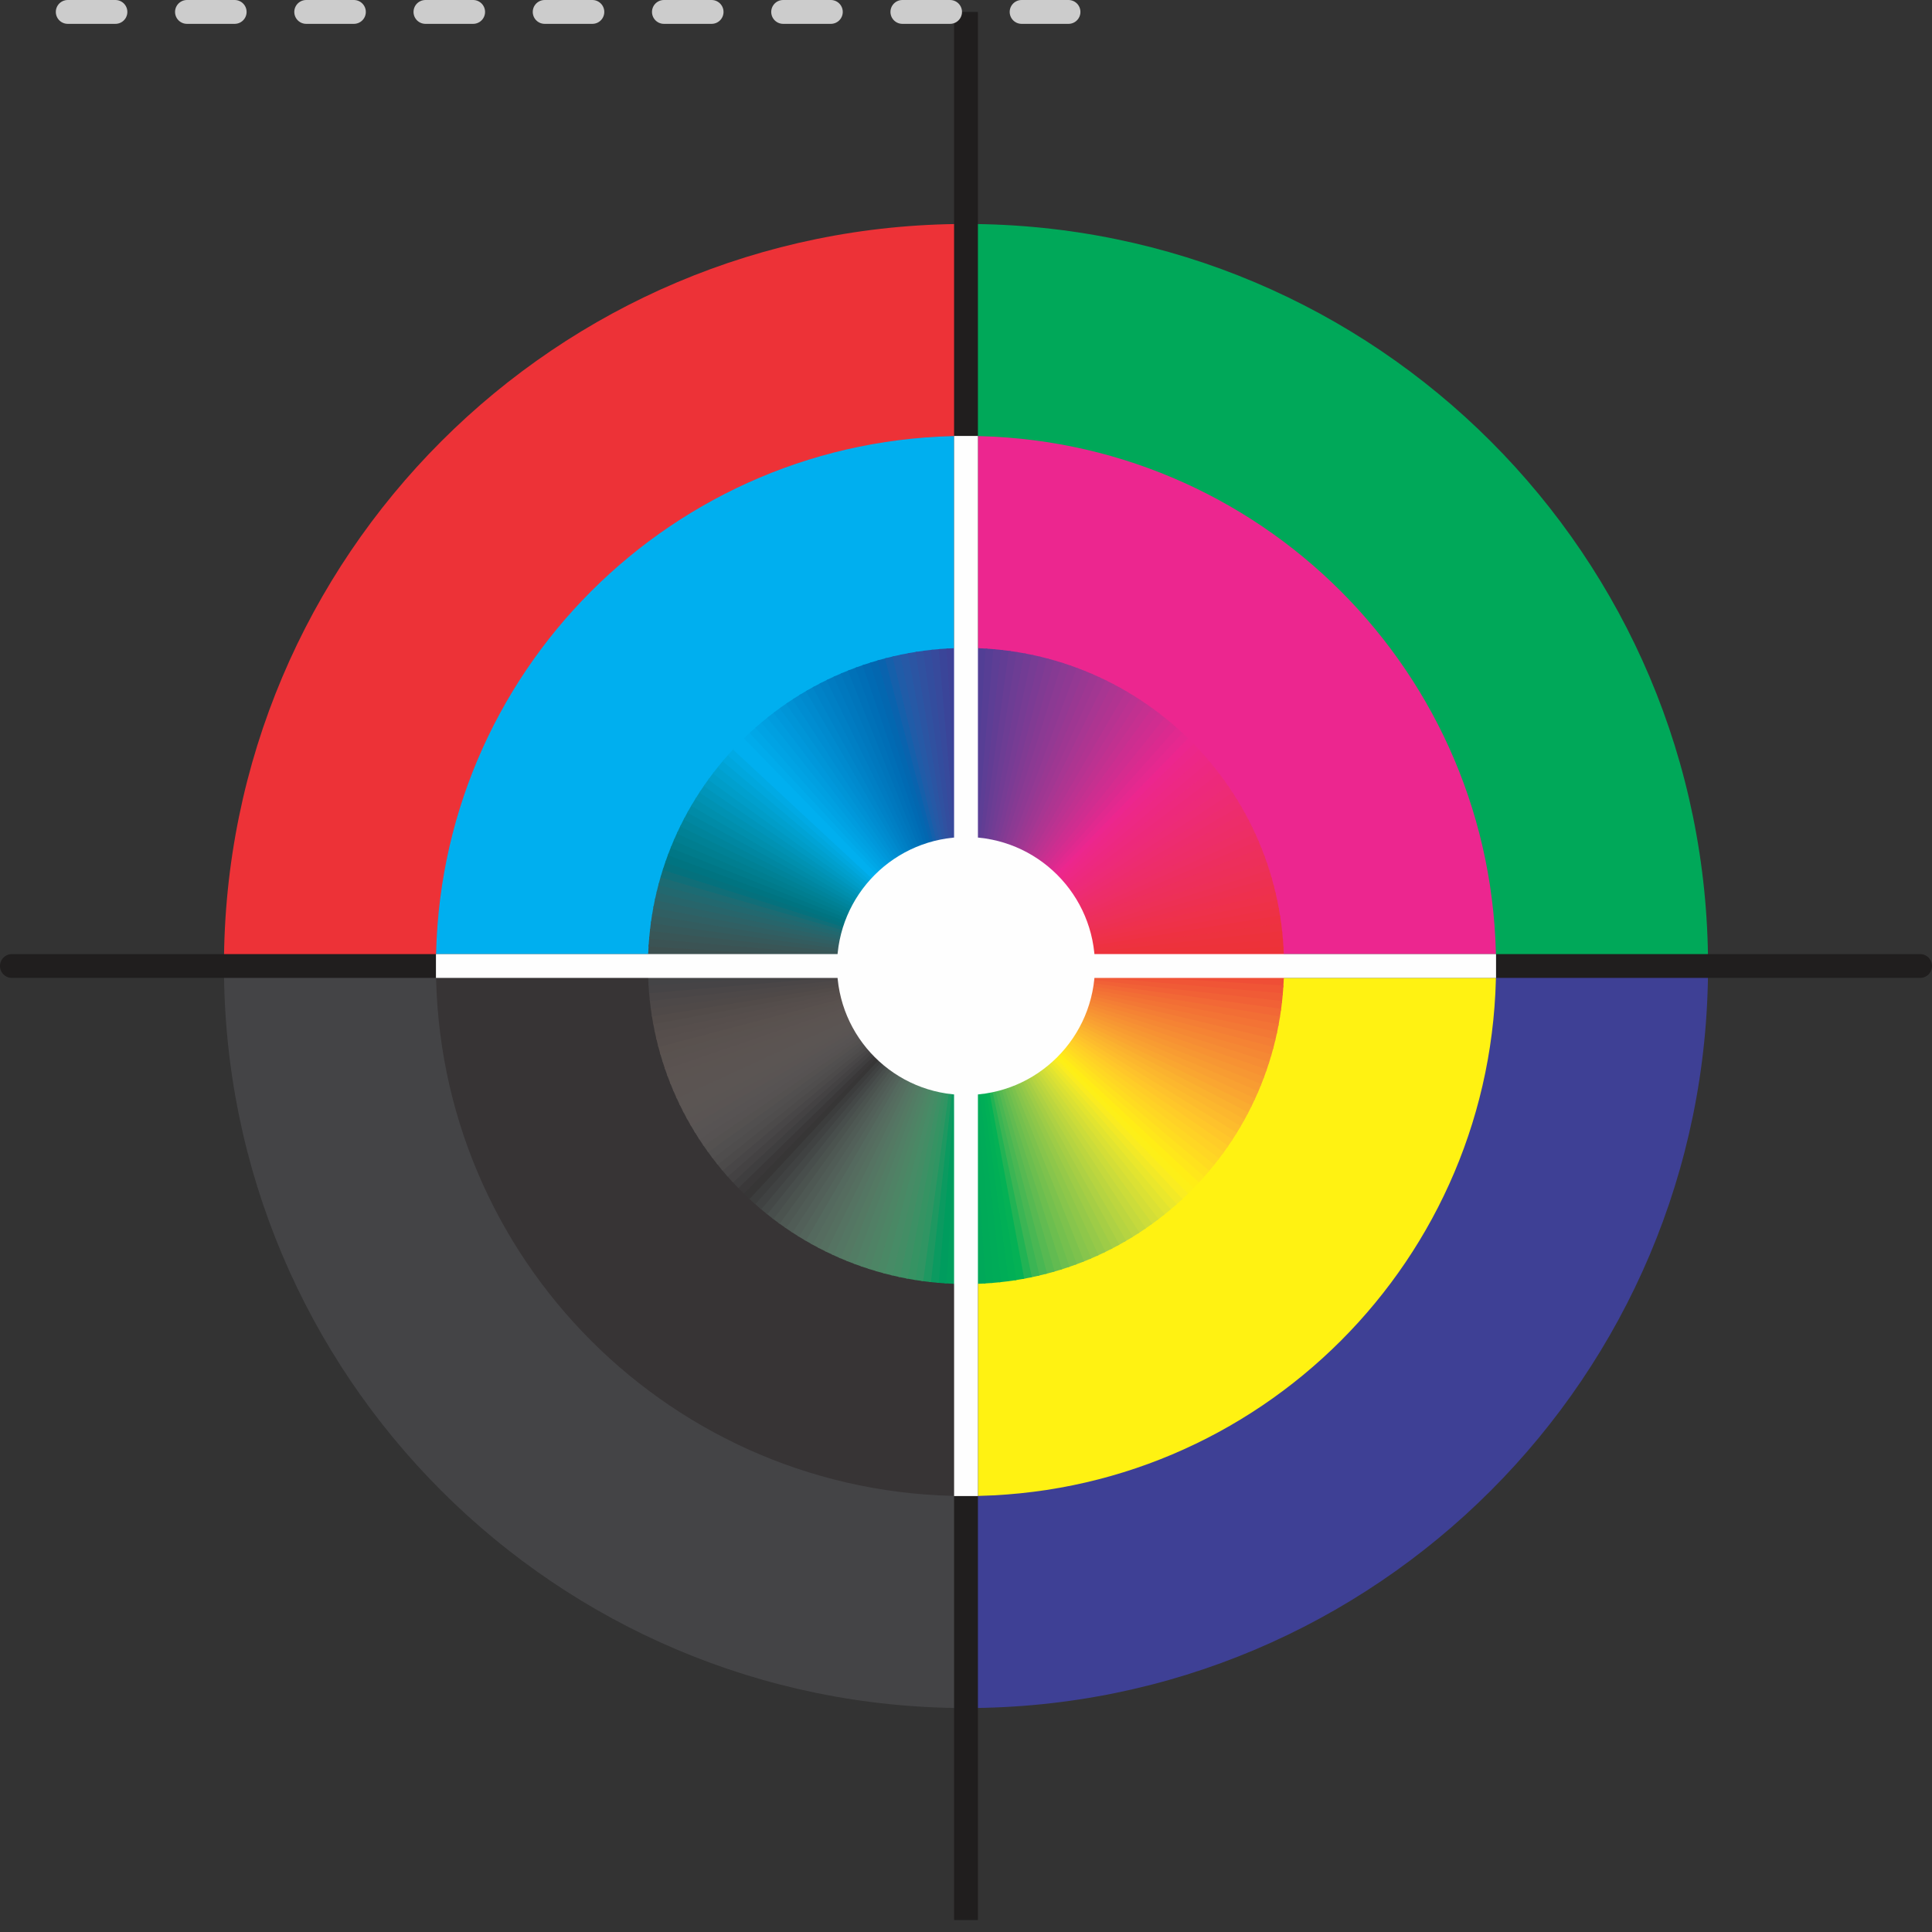 <?xml version="1.0" encoding="UTF-8"?>
<!DOCTYPE svg PUBLIC "-//W3C//DTD SVG 1.1//EN" "http://www.w3.org/Graphics/SVG/1.1/DTD/svg11.dtd">
<!-- Creator: CorelDRAW 2019 (64-Bit) -->
<svg xmlns="http://www.w3.org/2000/svg" xml:space="preserve" width="478px" height="478px" version="1.1" style="shape-rendering:geometricPrecision; text-rendering:geometricPrecision; image-rendering:optimizeQuality; fill-rule:evenodd; clip-rule:evenodd"
viewBox="0 0 478 478"
 xmlns:xlink="http://www.w3.org/1999/xlink">
 <rect x="0" y="0" width="478" height="478" fill="#333333" stroke="none"/>
 <defs>
  <style type="text/css">
   <![CDATA[
    .str2 {stroke:#FEFEFE;stroke-width:5.9;stroke-miterlimit:22.926}
    .str1 {stroke:#201E1E;stroke-width:5.9;stroke-miterlimit:22.926}
    .str0 {stroke:#201E1E;stroke-width:5.9;stroke-linecap:round;stroke-miterlimit:22.926}
    .str3 {stroke:#CCCCCC;stroke-width:5.9;stroke-linecap:round;stroke-miterlimit:22.926;stroke-dasharray:11.8 17.7}
    .fil8 {fill:none}
    .fil263 {fill:#FEFEFE}
    .fil6 {fill:#373435}
    .fil7 {fill:#FFF212}
    .fil135 {fill:#FFED16}
    .fil134 {fill:#FFE71B}
    .fil133 {fill:#FFE21E}
    .fil132 {fill:#FFDC21}
    .fil131 {fill:#FFD724}
    .fil130 {fill:#FFD226}
    .fil129 {fill:#FFCD28}
    .fil128 {fill:#FFC72A}
    .fil127 {fill:#FEC22C}
    .fil126 {fill:#FDBC2D}
    .fil125 {fill:#FCB72E}
    .fil124 {fill:#FBB22F}
    .fil123 {fill:#FAAC30}
    .fil122 {fill:#FAA631}
    .fil121 {fill:#F9A132}
    .fil120 {fill:#F89C32}
    .fil119 {fill:#F79733}
    .fil118 {fill:#F79233}
    .fil117 {fill:#F68D34}
    .fil116 {fill:#F58834}
    .fil115 {fill:#F58334}
    .fil114 {fill:#F47E35}
    .fil113 {fill:#F37835}
    .fil112 {fill:#F37335}
    .fil111 {fill:#F26E35}
    .fil110 {fill:#F26836}
    .fil109 {fill:#F16136}
    .fil108 {fill:#F05B36}
    .fil107 {fill:#F05536}
    .fil106 {fill:#EF4E36}
    .fil105 {fill:#EF4737}
    .fil104 {fill:#EE4037}
    .fil103 {fill:#EE3737}
    .fil4 {fill:#EC268F}
    .fil72 {fill:#EC268E}
    .fil73 {fill:#EC278A}
    .fil74 {fill:#ED2787}
    .fil75 {fill:#ED2884}
    .fil76 {fill:#ED2881}
    .fil77 {fill:#ED297E}
    .fil78 {fill:#ED297B}
    .fil79 {fill:#ED2A79}
    .fil80 {fill:#ED2B76}
    .fil81 {fill:#ED2B73}
    .fil82 {fill:#ED2C70}
    .fil83 {fill:#ED2C6D}
    .fil84 {fill:#ED2D6A}
    .fil85 {fill:#ED2D68}
    .fil86 {fill:#ED2E65}
    .fil87 {fill:#ED2E62}
    .fil88 {fill:#ED2E5F}
    .fil89 {fill:#ED2F5C}
    .fil90 {fill:#ED2F5A}
    .fil91 {fill:#ED3057}
    .fil92 {fill:#ED3054}
    .fil93 {fill:#ED3051}
    .fil94 {fill:#EE304E}
    .fil95 {fill:#EE314B}
    .fil96 {fill:#EE3148}
    .fil97 {fill:#EE3145}
    .fil98 {fill:#EE3141}
    .fil99 {fill:#ED323F}
    .fil100 {fill:#ED323C}
    .fil101 {fill:#ED323A}
    .fil102 {fill:#ED3238}
    .fil2 {fill:#ED3237}
    .fil199 {fill:#373636}
    .fil136 {fill:#FDEF18}
    .fil200 {fill:#3A3839}
    .fil71 {fill:#E6288F}
    .fil198 {fill:#3C3D3D}
    .fil137 {fill:#FAEC21}
    .fil70 {fill:#E1298F}
    .fil201 {fill:#3F3E3F}
    .fil197 {fill:#404242}
    .fil138 {fill:#F2E927}
    .fil69 {fill:#DB2A8F}
    .fil202 {fill:#444243}
    .fil196 {fill:#444847}
    .fil139 {fill:#EAE72C}
    .fil68 {fill:#D62C8F}
    .fil203 {fill:#484647}
    .fil195 {fill:#484E4C}
    .fil67 {fill:#D02D90}
    .fil140 {fill:#E2E430}
    .fil194 {fill:#4B534F}
    .fil204 {fill:#4C4A4A}
    .fil66 {fill:#CC2E90}
    .fil141 {fill:#DBE134}
    .fil193 {fill:#4E5853}
    .fil205 {fill:#4F4D4D}
    .fil65 {fill:#C63090}
    .fil142 {fill:#D4DE37}
    .fil192 {fill:#505C56}
    .fil206 {fill:#514F4F}
    .fil64 {fill:#C13190}
    .fil191 {fill:#526059}
    .fil143 {fill:#CCDC3A}
    .fil207 {fill:#545150}
    .fil63 {fill:#BC3291}
    .fil190 {fill:#53645B}
    .fil144 {fill:#C5D93D}
    .fil208 {fill:#565252}
    .fil62 {fill:#B73391}
    .fil189 {fill:#54695E}
    .fil145 {fill:#BDD63F}
    .fil209 {fill:#575353}
    .fil61 {fill:#B13491}
    .fil188 {fill:#556C5F}
    .fil146 {fill:#B6D441}
    .fil210 {fill:#585453}
    .fil60 {fill:#AD3591}
    .fil187 {fill:#556F60}
    .fil147 {fill:#AED144}
    .fil211 {fill:#5A5453}
    .fil59 {fill:#A83692}
    .fil186 {fill:#557362}
    .fil148 {fill:#A6CE45}
    .fil212 {fill:#5A5553}
    .fil58 {fill:#A23792}
    .fil185 {fill:#547663}
    .fil149 {fill:#9ECC47}
    .fil57 {fill:#9E3792}
    .fil213 {fill:#5B5553}
    .fil184 {fill:#547963}
    .fil150 {fill:#96C949}
    .fil56 {fill:#993892}
    .fil214 {fill:#5B5553}
    .fil183 {fill:#527C64}
    .fil151 {fill:#8EC74A}
    .fil55 {fill:#943993}
    .fil215 {fill:#5B5452}
    .fil182 {fill:#517F65}
    .fil152 {fill:#87C54C}
    .fil54 {fill:#8F3993}
    .fil181 {fill:#4F8265}
    .fil216 {fill:#5B5452}
    .fil53 {fill:#8B3A93}
    .fil153 {fill:#7DC24D}
    .fil180 {fill:#4D8565}
    .fil217 {fill:#5B5451}
    .fil52 {fill:#863A93}
    .fil154 {fill:#75C04E}
    .fil179 {fill:#4A8865}
    .fil218 {fill:#5B5351}
    .fil51 {fill:#813B93}
    .fil155 {fill:#6CBE4F}
    .fil178 {fill:#478B66}
    .fil219 {fill:#5A5250}
    .fil50 {fill:#7C3B94}
    .fil177 {fill:#438D65}
    .fil156 {fill:#62BB51}
    .fil220 {fill:#59524F}
    .fil49 {fill:#773C94}
    .fil176 {fill:#3D9065}
    .fil157 {fill:#57B952}
    .fil221 {fill:#59514E}
    .fil48 {fill:#723C94}
    .fil175 {fill:#369363}
    .fil158 {fill:#49B753}
    .fil222 {fill:#574F4D}
    .fil47 {fill:#6D3D94}
    .fil174 {fill:#309563}
    .fil159 {fill:#3BB554}
    .fil223 {fill:#564E4C}
    .fil46 {fill:#683D94}
    .fil173 {fill:#1E9861}
    .fil160 {fill:#21B354}
    .fil224 {fill:#544D4B}
    .fil45 {fill:#623D94}
    .fil172 {fill:#0B9A60}
    .fil161 {fill:#04B155}
    .fil44 {fill:#5D3E95}
    .fil225 {fill:#524B49}
    .fil171 {fill:#009C5E}
    .fil162 {fill:#01AF56}
    .fil43 {fill:#573E95}
    .fil226 {fill:#4F4948}
    .fil170 {fill:#009F5D}
    .fil163 {fill:#00AD57}
    .fil42 {fill:#523E95}
    .fil227 {fill:#4D4848}
    .fil169 {fill:#00A15C}
    .fil41 {fill:#4C3F95}
    .fil164 {fill:#00AB58}
    .fil168 {fill:#00A35A}
    .fil228 {fill:#4A4647}
    .fil40 {fill:#463F95}
    .fil165 {fill:#00AA58}
    .fil167 {fill:#00A559}
    .fil229 {fill:#464446}
    .fil39 {fill:#403F95}
    .fil166 {fill:#00A859}
    .fil5 {fill:#00AFEF}
    .fil1 {fill:#00A859}
    .fil9 {fill:#00ABEB}
    .fil262 {fill:#00AAE4}
    .fil261 {fill:#00A7DD}
    .fil10 {fill:#00A7E7}
    .fil260 {fill:#00A3D5}
    .fil11 {fill:#00A3E4}
    .fil259 {fill:#00A0CE}
    .fil12 {fill:#00A0E1}
    .fil258 {fill:#009DC8}
    .fil13 {fill:#009CDE}
    .fil257 {fill:#0099C1}
    .fil14 {fill:#0098DB}
    .fil256 {fill:#0095BA}
    .fil15 {fill:#0095D7}
    .fil255 {fill:#0092B3}
    .fil16 {fill:#0091D4}
    .fil254 {fill:#008FAD}
    .fil17 {fill:#008DD1}
    .fil253 {fill:#008BA7}
    .fil18 {fill:#008ACE}
    .fil252 {fill:#0087A1}
    .fil19 {fill:#0086CA}
    .fil251 {fill:#00849B}
    .fil20 {fill:#0082C7}
    .fil250 {fill:#008195}
    .fil21 {fill:#007FC4}
    .fil249 {fill:#007E90}
    .fil248 {fill:#007B8B}
    .fil22 {fill:#007BC1}
    .fil247 {fill:#007786}
    .fil23 {fill:#0078BE}
    .fil246 {fill:#007481}
    .fil24 {fill:#0075BB}
    .fil245 {fill:#04717D}
    .fil25 {fill:#0071B8}
    .fil244 {fill:#106E78}
    .fil26 {fill:#006EB6}
    .fil243 {fill:#1C6B73}
    .fil27 {fill:#016AB3}
    .fil242 {fill:#22686F}
    .fil28 {fill:#0367B0}
    .fil241 {fill:#27656B}
    .fil29 {fill:#0963AE}
    .fil240 {fill:#2C6267}
    .fil30 {fill:#1560AB}
    .fil239 {fill:#305F63}
    .fil31 {fill:#205CA8}
    .fil238 {fill:#335C5F}
    .fil32 {fill:#2659A6}
    .fil237 {fill:#36595B}
    .fil33 {fill:#2B55A3}
    .fil236 {fill:#395657}
    .fil235 {fill:#3B5354}
    .fil34 {fill:#3051A0}
    .fil234 {fill:#3D5050}
    .fil35 {fill:#334D9E}
    .fil233 {fill:#3F4D4E}
    .fil36 {fill:#374A9C}
    .fil232 {fill:#414A4B}
    .fil37 {fill:#3A4599}
    .fil231 {fill:#424748}
    .fil38 {fill:#3D4297}
    .fil230 {fill:#444446}
    .fil3 {fill:#3E4095}
    .fil0 {fill:#444446}
   ]]>
  </style>
     <clipPath id="id0">
      <path d="M239 160.32c43.46,0 78.68,35.23 78.68,78.68 0,43.46 -35.22,78.68 -78.68,78.68 -43.46,0 -78.68,-35.22 -78.68,-78.68 0,-43.45 35.22,-78.68 78.68,-78.68z"/>
     </clipPath>
 </defs>
 <g id="Capa_x0020_1">
  <g id="_2309823845232">
   <path class="fil0" d="M239 422.59c-101.4,0 -183.59,-82.19 -183.59,-183.59l183.59 0 0 183.59z"/>
   <path class="fil1" d="M422.59 239c0,-101.39 -82.19,-183.59 -183.59,-183.59l0 183.59 183.59 0z"/>
   <path class="fil2" d="M239 55.41c-101.4,0 -183.59,82.2 -183.59,183.59l183.59 0 0 -183.59z"/>
   <path class="fil3" d="M422.59 239c0,101.4 -82.19,183.59 -183.59,183.59l0 -183.59 183.59 0z"/>
   <path class="fil4" d="M239 107.86c72.42,0 131.14,58.72 131.14,131.14l-131.14 0 0 -131.14z"/>
   <path class="fil5" d="M107.86 239l131.14 0 0 -131.14c-72.42,0 -131.14,58.72 -131.14,131.14z"/>
   <path class="fil6" d="M239 370.14c-72.42,0 -131.14,-58.71 -131.14,-131.14l131.14 0 0 131.14z"/>
   <path class="fil7" d="M370.14 239l-131.14 0 0 131.14c72.42,0 131.14,-58.71 131.14,-131.14z"/>
   <line class="fil8 str0" x1="2.95" y1="239" x2="475.05" y2= "239" />
   <line class="fil8 str1" x1="239" y1="475.05" x2="239" y2= "2.95" />
   <g>
    <g style="clip-path:url(#id0)">
     <polygon class="fil9" points="239,239 153.15,152.09 156.41,148.99 "/>
     <polygon id="1" class="fil10" points="239,239 155.87,149.51 158.64,146.99 "/>
     <polygon id="2" class="fil11" points="239,239 158.09,147.5 160.93,145.05 "/>
     <polygon id="3" class="fil12" points="239,239 160.36,145.54 163.25,143.16 "/>
     <polygon id="4" class="fil13" points="239,239 162.67,143.64 165.63,141.33 "/>
     <polygon id="5" class="fil14" points="239,239 165.04,141.79 168.05,139.56 "/>
     <polygon id="6" class="fil15" points="239,239 167.45,140.01 170.51,137.85 "/>
     <polygon id="7" class="fil16" points="239,239 169.9,138.28 173.01,136.2 "/>
     <polygon id="8" class="fil17" points="239,239 172.39,136.61 175.56,134.61 "/>
     <polygon id="9" class="fil18" points="239,239 174.92,135.01 178.14,133.08 "/>
     <polygon id="10" class="fil19" points="239,239 177.49,133.47 180.75,131.62 "/>
     <polygon id="11" class="fil20" points="239,239 180.1,131.99 183.41,130.22 "/>
     <polygon id="12" class="fil21" points="239,239 182.75,130.58 186.09,128.89 "/>
     <polygon id="13" class="fil22" points="239,239 185.42,129.23 188.81,127.63 "/>
     <polygon id="14" class="fil23" points="239,239 188.13,127.95 191.56,126.43 "/>
     <polygon id="15" class="fil24" points="239,239 190.88,126.73 194.34,125.3 "/>
     <polygon id="16" class="fil25" points="239,239 193.64,125.59 197.14,124.24 "/>
     <polygon id="17" class="fil26" points="239,239 196.44,124.51 199.97,123.24 "/>
     <polygon id="18" class="fil27" points="239,239 199.26,123.5 202.82,122.32 "/>
     <polygon id="19" class="fil28" points="239,239 202.11,122.56 205.7,121.47 "/>
     <polygon id="20" class="fil29" points="239,239 204.98,121.69 208.59,120.69 "/>
     <polygon id="21" class="fil30" points="239,239 207.87,120.89 211.5,119.98 "/>
     <polygon id="22" class="fil31" points="239,239 210.78,120.16 214.43,119.34 "/>
     <polygon id="23" class="fil32" points="239,239 213.7,119.5 217.38,118.77 "/>
     <polygon id="24" class="fil33" points="239,239 216.64,118.92 220.33,118.28 "/>
     <polygon id="25" class="fil34" points="239,239 219.6,118.4 223.3,117.85 "/>
     <polygon id="26" class="fil35" points="239,239 222.56,117.96 226.28,117.51 "/>
     <polygon id="27" class="fil36" points="239,239 225.54,117.6 229.27,117.23 "/>
     <polygon id="28" class="fil37" points="239,239 228.52,117.3 232.26,117.03 "/>
     <polygon id="29" class="fil38" points="239,239 231.51,117.08 235.25,116.9 "/>
     <polygon id="30" class="fil39" points="239,239 234.5,116.94 238.25,116.84 "/>
     <polygon id="31" class="fil40" points="239,239 237.5,116.86 241.25,116.86 "/>
     <polygon id="32" class="fil41" points="239,239 240.5,116.86 244.25,116.95 "/>
     <polygon id="33" class="fil42" points="239,239 243.5,116.94 247.24,117.12 "/>
     <polygon id="34" class="fil43" points="239,239 246.49,117.08 250.23,117.36 "/>
     <polygon id="35" class="fil44" points="239,239 249.48,117.3 253.21,117.67 "/>
     <polygon id="36" class="fil45" points="239,239 252.46,117.6 256.18,118.06 "/>
     <polygon id="37" class="fil46" points="239,239 255.44,117.96 259.15,118.51 "/>
     <polygon id="38" class="fil47" points="239,239 258.4,118.4 262.1,119.05 "/>
     <polygon id="39" class="fil48" points="239,239 261.36,118.92 265.03,119.65 "/>
     <polygon id="40" class="fil49" points="239,239 264.3,119.5 267.95,120.32 "/>
     <polygon id="41" class="fil50" points="239,239 267.22,120.16 270.86,121.07 "/>
     <polygon id="42" class="fil51" points="239,239 270.13,120.89 273.74,121.89 "/>
     <polygon id="43" class="fil52" points="239,239 273.02,121.69 276.61,122.78 "/>
     <polygon id="44" class="fil53" points="239,239 275.89,122.56 279.45,123.73 "/>
     <polygon id="45" class="fil54" points="239,239 278.74,123.5 282.26,124.76 "/>
     <polygon id="46" class="fil55" points="239,239 281.56,124.51 285.05,125.86 "/>
     <polygon id="47" class="fil56" points="239,239 284.36,125.59 287.82,127.02 "/>
     <polygon id="48" class="fil57" points="239,239 287.12,126.73 290.55,128.25 "/>
     <polygon id="49" class="fil58" points="239,239 289.87,127.95 293.25,129.55 "/>
     <polygon id="50" class="fil59" points="239,239 292.58,129.23 295.92,130.92 "/>
     <polygon id="51" class="fil60" points="239,239 295.25,130.58 298.56,132.34 "/>
     <polygon id="52" class="fil61" points="239,239 297.9,131.99 301.16,133.84 "/>
     <polygon id="53" class="fil62" points="239,239 300.51,133.47 303.72,135.4 "/>
     <polygon id="54" class="fil63" points="239,239 303.08,135.01 306.24,137.01 "/>
     <polygon id="55" class="fil64" points="239,239 305.61,136.61 308.73,138.7 "/>
     <polygon id="56" class="fil65" points="239,239 308.1,138.28 311.17,140.44 "/>
     <polygon id="57" class="fil66" points="239,239 310.55,140.01 313.56,142.24 "/>
     <polygon id="58" class="fil67" points="239,239 312.96,141.79 315.92,144.1 "/>
     <polygon id="59" class="fil68" points="239,239 315.33,143.64 318.22,146.01 "/>
     <polygon id="60" class="fil69" points="239,239 317.64,145.54 320.48,147.99 "/>
     <polygon id="61" class="fil70" points="239,239 319.91,147.5 322.69,150.01 "/>
     <polygon id="62" class="fil71" points="239,239 322.13,149.51 324.85,152.09 "/>
     <polygon id="63" class="fil72" points="239,239 324.3,151.58 326.95,154.23 "/>
     <polygon id="64" class="fil73" points="239,239 326.42,153.7 329.01,156.41 "/>
     <polygon id="65" class="fil74" points="239,239 328.49,155.87 331.01,158.64 "/>
     <polygon id="66" class="fil75" points="239,239 330.5,158.09 332.95,160.93 "/>
     <polygon id="67" class="fil76" points="239,239 332.46,160.36 334.84,163.26 "/>
     <polygon id="68" class="fil77" points="239,239 334.37,162.68 336.67,165.63 "/>
     <polygon id="69" class="fil78" points="239,239 336.21,165.04 338.44,168.05 "/>
     <polygon id="70" class="fil79" points="239,239 338,167.45 340.15,170.51 "/>
     <polygon id="71" class="fil80" points="239,239 339.72,169.9 341.8,173.01 "/>
     <polygon id="72" class="fil81" points="239,239 341.39,172.39 343.39,175.56 "/>
     <polygon id="73" class="fil82" points="239,239 342.99,174.92 344.92,178.14 "/>
     <polygon id="74" class="fil83" points="239,239 344.53,177.49 346.38,180.76 "/>
     <polygon id="75" class="fil84" points="239,239 346.01,180.1 347.78,183.41 "/>
     <polygon id="76" class="fil85" points="239,239 347.42,182.75 349.11,186.09 "/>
     <polygon id="77" class="fil86" points="239,239 348.77,185.43 350.37,188.81 "/>
     <polygon id="78" class="fil87" points="239,239 350.05,188.13 351.57,191.56 "/>
     <polygon id="79" class="fil88" points="239,239 351.27,190.88 352.7,194.34 "/>
     <polygon id="80" class="fil89" points="239,239 352.41,193.65 353.76,197.14 "/>
     <polygon id="81" class="fil90" points="239,239 353.49,196.44 354.76,199.97 "/>
     <polygon id="82" class="fil91" points="239,239 354.5,199.26 355.68,202.82 "/>
     <polygon id="83" class="fil92" points="239,239 355.44,202.11 356.53,205.7 "/>
     <polygon id="84" class="fil93" points="239,239 356.31,204.98 357.31,208.59 "/>
     <polygon id="85" class="fil94" points="239,239 357.11,207.87 358.02,211.5 "/>
     <polygon id="86" class="fil95" points="239,239 357.84,210.78 358.66,214.43 "/>
     <polygon id="87" class="fil96" points="239,239 358.5,213.7 359.23,217.38 "/>
     <polygon id="88" class="fil97" points="239,239 359.08,216.64 359.72,220.34 "/>
     <polygon id="89" class="fil98" points="239,239 359.6,219.6 360.15,223.3 "/>
     <polygon id="90" class="fil99" points="239,239 360.04,222.56 360.49,226.28 "/>
     <polygon id="91" class="fil100" points="239,239 360.4,225.54 360.77,229.27 "/>
     <polygon id="92" class="fil101" points="239,239 360.7,228.52 360.97,232.26 "/>
     <polygon id="93" class="fil102" points="239,239 360.92,231.51 361.1,235.25 "/>
     <polygon id="94" class="fil103" points="239,239 361.06,234.5 361.16,238.25 "/>
     <polygon id="95" class="fil104" points="239,239 361.14,237.5 361.14,241.25 "/>
     <polygon id="96" class="fil105" points="239,239 361.14,240.5 361.05,244.25 "/>
     <polygon id="97" class="fil106" points="239,239 361.06,243.5 360.88,247.24 "/>
     <polygon id="98" class="fil107" points="239,239 360.92,246.49 360.64,250.23 "/>
     <polygon id="99" class="fil108" points="239,239 360.7,249.48 360.33,253.21 "/>
     <polygon id="100" class="fil109" points="239,239 360.4,252.46 359.94,256.18 "/>
     <polygon id="101" class="fil110" points="239,239 360.04,255.44 359.49,259.15 "/>
     <polygon id="102" class="fil111" points="239,239 359.6,258.4 358.96,262.1 "/>
     <polygon id="103" class="fil112" points="239,239 359.08,261.36 358.35,265.03 "/>
     <polygon id="104" class="fil113" points="239,239 358.5,264.3 357.68,267.95 "/>
     <polygon id="105" class="fil114" points="239,239 357.84,267.22 356.93,270.86 "/>
     <polygon id="106" class="fil115" points="239,239 357.11,270.13 356.11,273.74 "/>
     <polygon id="107" class="fil116" points="239,239 356.31,273.02 355.23,276.61 "/>
     <polygon id="108" class="fil117" points="239,239 355.44,275.89 354.27,279.45 "/>
     <polygon id="109" class="fil118" points="239,239 354.5,278.74 353.24,282.27 "/>
     <polygon id="110" class="fil119" points="239,239 353.49,281.56 352.14,285.06 "/>
     <polygon id="111" class="fil120" points="239,239 352.41,284.36 350.98,287.82 "/>
     <polygon id="112" class="fil121" points="239,239 351.27,287.13 349.75,290.55 "/>
     <polygon id="113" class="fil122" points="239,239 350.05,289.87 348.45,293.25 "/>
     <polygon id="114" class="fil123" points="239,239 348.77,292.58 347.09,295.92 "/>
     <polygon id="115" class="fil124" points="239,239 347.42,295.25 345.66,298.56 "/>
     <polygon id="116" class="fil125" points="239,239 346.01,297.9 344.16,301.16 "/>
     <polygon id="117" class="fil126" points="239,239 344.53,300.51 342.61,303.72 "/>
     <polygon id="118" class="fil127" points="239,239 342.99,303.08 340.99,306.24 "/>
     <polygon id="119" class="fil128" points="239,239 341.39,305.61 339.3,308.73 "/>
     <polygon id="120" class="fil129" points="239,239 339.72,308.1 337.56,311.17 "/>
     <polygon id="121" class="fil130" points="239,239 338,310.55 335.76,313.56 "/>
     <polygon id="122" class="fil131" points="239,239 336.21,312.96 333.9,315.92 "/>
     <polygon id="123" class="fil132" points="239,239 334.37,315.33 331.99,318.22 "/>
     <polygon id="124" class="fil133" points="239,239 332.46,317.64 330.01,320.48 "/>
     <polygon id="125" class="fil134" points="239,239 330.5,319.91 327.99,322.69 "/>
     <polygon id="126" class="fil135" points="239,239 328.49,322.13 325.91,324.85 "/>
     <polygon id="127" class="fil136" points="239,239 326.42,324.31 323.77,326.96 "/>
     <polygon id="128" class="fil137" points="239,239 324.3,326.43 321.59,329.01 "/>
     <polygon id="129" class="fil138" points="239,239 322.13,328.49 319.36,331.01 "/>
     <polygon id="130" class="fil139" points="239,239 319.91,330.51 317.07,332.95 "/>
     <polygon id="131" class="fil140" points="239,239 317.64,332.46 314.75,334.84 "/>
     <polygon id="132" class="fil141" points="239,239 315.33,334.37 312.37,336.67 "/>
     <polygon id="133" class="fil142" points="239,239 312.96,336.21 309.95,338.44 "/>
     <polygon id="134" class="fil143" points="239,239 310.55,338 307.49,340.15 "/>
     <polygon id="135" class="fil144" points="239,239 308.1,339.72 304.99,341.8 "/>
     <polygon id="136" class="fil145" points="239,239 305.61,341.39 302.44,343.39 "/>
     <polygon id="137" class="fil146" points="239,239 303.08,342.99 299.86,344.92 "/>
     <polygon id="138" class="fil147" points="239,239 300.51,344.53 297.25,346.38 "/>
     <polygon id="139" class="fil148" points="239,239 297.9,346.01 294.59,347.78 "/>
     <polygon id="140" class="fil149" points="239,239 295.25,347.42 291.91,349.11 "/>
     <polygon id="141" class="fil150" points="239,239 292.58,348.77 289.19,350.37 "/>
     <polygon id="142" class="fil151" points="239,239 289.87,350.05 286.44,351.57 "/>
     <polygon id="143" class="fil152" points="239,239 287.12,351.27 283.66,352.7 "/>
     <polygon id="144" class="fil153" points="239,239 284.36,352.42 280.86,353.76 "/>
     <polygon id="145" class="fil154" points="239,239 281.56,353.49 278.03,354.76 "/>
     <polygon id="146" class="fil155" points="239,239 278.74,354.5 275.18,355.68 "/>
     <polygon id="147" class="fil156" points="239,239 275.89,355.44 272.3,356.53 "/>
     <polygon id="148" class="fil157" points="239,239 273.02,356.32 269.41,357.32 "/>
     <polygon id="149" class="fil158" points="239,239 270.13,357.11 266.5,358.03 "/>
     <polygon id="150" class="fil159" points="239,239 267.22,357.84 263.57,358.66 "/>
     <polygon id="151" class="fil160" points="239,239 264.3,358.5 260.62,359.23 "/>
     <polygon id="152" class="fil161" points="239,239 261.36,359.08 257.67,359.73 "/>
     <polygon id="153" class="fil162" points="239,239 258.4,359.6 254.7,360.15 "/>
     <polygon id="154" class="fil163" points="239,239 255.44,360.04 251.72,360.5 "/>
     <polygon id="155" class="fil164" points="239,239 252.46,360.4 248.73,360.77 "/>
     <polygon id="156" class="fil165" points="239,239 249.48,360.7 245.74,360.97 "/>
     <polygon id="157" class="fil166" points="239,239 246.49,360.92 242.75,361.1 "/>
     <polygon id="158" class="fil167" points="239,239 243.5,361.07 239.75,361.16 "/>
     <polygon id="159" class="fil168" points="239,239 240.5,361.14 236.75,361.14 "/>
     <polygon id="160" class="fil169" points="239,239 237.5,361.14 233.75,361.05 "/>
     <polygon id="161" class="fil170" points="239,239 234.5,361.07 230.76,360.88 "/>
     <polygon id="162" class="fil171" points="239,239 231.51,360.92 227.77,360.64 "/>
     <polygon id="163" class="fil172" points="239,239 228.52,360.7 224.79,360.33 "/>
     <polygon id="164" class="fil173" points="239,239 225.54,360.4 221.82,359.95 "/>
     <polygon id="165" class="fil174" points="239,239 222.56,360.04 218.85,359.49 "/>
     <polygon id="166" class="fil175" points="239,239 219.6,359.6 215.9,358.96 "/>
     <polygon id="167" class="fil176" points="239,239 216.64,359.08 212.97,358.35 "/>
     <polygon id="168" class="fil177" points="239,239 213.7,358.5 210.05,357.68 "/>
     <polygon id="169" class="fil178" points="239,239 210.78,357.84 207.14,356.93 "/>
     <polygon id="170" class="fil179" points="239,239 207.87,357.11 204.26,356.11 "/>
     <polygon id="171" class="fil180" points="239,239 204.98,356.32 201.39,355.23 "/>
     <polygon id="172" class="fil181" points="239,239 202.11,355.44 198.55,354.27 "/>
     <polygon id="173" class="fil182" points="239,239 199.26,354.5 195.74,353.24 "/>
     <polygon id="174" class="fil183" points="239,239 196.44,353.49 192.95,352.15 "/>
     <polygon id="175" class="fil184" points="239,239 193.64,352.42 190.18,350.98 "/>
     <polygon id="176" class="fil185" points="239,239 190.88,351.27 187.45,349.75 "/>
     <polygon id="177" class="fil186" points="239,239 188.13,350.05 184.75,348.45 "/>
     <polygon id="178" class="fil187" points="239,239 185.42,348.77 182.08,347.09 "/>
     <polygon id="179" class="fil188" points="239,239 182.75,347.42 179.44,345.66 "/>
     <polygon id="180" class="fil189" points="239,239 180.1,346.01 176.84,344.16 "/>
     <polygon id="181" class="fil190" points="239,239 177.49,344.53 174.28,342.61 "/>
     <polygon id="182" class="fil191" points="239,239 174.92,342.99 171.76,340.99 "/>
     <polygon id="183" class="fil192" points="239,239 172.39,341.39 169.27,339.31 "/>
     <polygon id="184" class="fil193" points="239,239 169.9,339.72 166.83,337.56 "/>
     <polygon id="185" class="fil194" points="239,239 167.45,338 164.44,335.76 "/>
     <polygon id="186" class="fil195" points="239,239 165.04,336.21 162.08,333.9 "/>
     <polygon id="187" class="fil196" points="239,239 162.67,334.37 159.78,331.99 "/>
     <polygon id="188" class="fil197" points="239,239 160.36,332.46 157.52,330.02 "/>
     <polygon id="189" class="fil198" points="239,239 158.09,330.51 155.31,327.99 "/>
     <polygon id="190" class="fil199" points="239,239 155.87,328.49 153.15,325.91 "/>
     <polygon id="191" class="fil200" points="239,239 153.7,326.43 151.05,323.78 "/>
     <polygon id="192" class="fil201" points="239,239 151.58,324.31 148.99,321.59 "/>
     <polygon id="193" class="fil202" points="239,239 149.51,322.13 146.99,319.36 "/>
     <polygon id="194" class="fil203" points="239,239 147.5,319.91 145.05,317.08 "/>
     <polygon id="195" class="fil204" points="239,239 145.54,317.64 143.16,314.75 "/>
     <polygon id="196" class="fil205" points="239,239 143.63,315.33 141.33,312.37 "/>
     <polygon id="197" class="fil206" points="239,239 141.79,312.96 139.56,309.95 "/>
     <polygon id="198" class="fil207" points="239,239 140,310.55 137.85,307.49 "/>
     <polygon id="199" class="fil208" points="239,239 138.28,308.1 136.2,304.99 "/>
     <polygon id="200" class="fil209" points="239,239 136.61,305.61 134.61,302.45 "/>
     <polygon id="201" class="fil210" points="239,239 135.01,303.08 133.08,299.86 "/>
     <polygon id="202" class="fil211" points="239,239 133.47,300.51 131.62,297.25 "/>
     <polygon id="203" class="fil212" points="239,239 131.99,297.9 130.22,294.59 "/>
     <polygon id="204" class="fil213" points="239,239 130.58,295.25 128.89,291.91 "/>
     <polygon id="205" class="fil214" points="239,239 129.23,292.58 127.63,289.19 "/>
     <polygon id="206" class="fil215" points="239,239 127.95,289.87 126.43,286.44 "/>
     <polygon id="207" class="fil216" points="239,239 126.73,287.13 125.3,283.66 "/>
     <polygon id="208" class="fil217" points="239,239 125.59,284.36 124.24,280.86 "/>
     <polygon id="209" class="fil218" points="239,239 124.51,281.56 123.24,278.03 "/>
     <polygon id="210" class="fil219" points="239,239 123.5,278.74 122.32,275.18 "/>
     <polygon id="211" class="fil220" points="239,239 122.56,275.89 121.47,272.3 "/>
     <polygon id="212" class="fil221" points="239,239 121.69,273.02 120.69,269.41 "/>
     <polygon id="213" class="fil222" points="239,239 120.89,270.13 119.98,266.5 "/>
     <polygon id="214" class="fil223" points="239,239 120.16,267.22 119.34,263.57 "/>
     <polygon id="215" class="fil224" points="239,239 119.5,264.3 118.77,260.62 "/>
     <polygon id="216" class="fil225" points="239,239 118.92,261.36 118.28,257.67 "/>
     <polygon id="217" class="fil226" points="239,239 118.4,258.4 117.85,254.7 "/>
     <polygon id="218" class="fil227" points="239,239 117.96,255.44 117.51,251.72 "/>
     <polygon id="219" class="fil228" points="239,239 117.6,252.46 117.23,248.73 "/>
     <polygon id="220" class="fil229" points="239,239 117.3,249.48 117.03,245.74 "/>
     <polygon id="221" class="fil230" points="239,239 117.08,246.49 116.9,242.75 "/>
     <polygon id="222" class="fil231" points="239,239 116.94,243.5 116.84,239.75 "/>
     <polygon id="223" class="fil232" points="239,239 116.86,240.5 116.86,236.75 "/>
     <polygon id="224" class="fil233" points="239,239 116.86,237.5 116.95,233.76 "/>
     <polygon id="225" class="fil234" points="239,239 116.94,234.5 117.12,230.76 "/>
     <polygon id="226" class="fil235" points="239,239 117.08,231.51 117.36,227.77 "/>
     <polygon id="227" class="fil236" points="239,239 117.3,228.52 117.67,224.79 "/>
     <polygon id="228" class="fil237" points="239,239 117.6,225.54 118.06,221.82 "/>
     <polygon id="229" class="fil238" points="239,239 117.96,222.56 118.51,218.86 "/>
     <polygon id="230" class="fil239" points="239,239 118.4,219.6 119.04,215.9 "/>
     <polygon id="231" class="fil240" points="239,239 118.92,216.64 119.65,212.97 "/>
     <polygon id="232" class="fil241" points="239,239 119.5,213.7 120.32,210.05 "/>
     <polygon id="233" class="fil242" points="239,239 120.16,210.78 121.07,207.14 "/>
     <polygon id="234" class="fil243" points="239,239 120.89,207.87 121.89,204.26 "/>
     <polygon id="235" class="fil244" points="239,239 121.69,204.98 122.77,201.39 "/>
     <polygon id="236" class="fil245" points="239,239 122.56,202.11 123.73,198.55 "/>
     <polygon id="237" class="fil246" points="239,239 123.5,199.26 124.76,195.74 "/>
     <polygon id="238" class="fil247" points="239,239 124.51,196.44 125.86,192.95 "/>
     <polygon id="239" class="fil248" points="239,239 125.59,193.65 127.02,190.18 "/>
     <polygon id="240" class="fil249" points="239,239 126.73,190.88 128.25,187.45 "/>
     <polygon id="241" class="fil250" points="239,239 127.95,188.13 129.55,184.75 "/>
     <polygon id="242" class="fil251" points="239,239 129.23,185.43 130.91,182.08 "/>
     <polygon id="243" class="fil252" points="239,239 130.58,182.75 132.34,179.44 "/>
     <polygon id="244" class="fil253" points="239,239 131.99,180.1 133.84,176.84 "/>
     <polygon id="245" class="fil254" points="239,239 133.47,177.49 135.39,174.28 "/>
     <polygon id="246" class="fil255" points="239,239 135.01,174.92 137.01,171.76 "/>
     <polygon id="247" class="fil256" points="239,239 136.61,172.39 138.7,169.27 "/>
     <polygon id="248" class="fil257" points="239,239 138.28,169.9 140.44,166.83 "/>
     <polygon id="249" class="fil258" points="239,239 140,167.45 142.24,164.44 "/>
     <polygon id="250" class="fil259" points="239,239 141.79,165.04 144.1,162.08 "/>
     <polygon id="251" class="fil260" points="239,239 143.63,162.68 146.01,159.78 "/>
     <polygon id="252" class="fil261" points="239,239 145.54,160.36 147.99,157.52 "/>
     <polygon id="253" class="fil262" points="239,239 147.5,158.09 150.01,155.31 "/>
     <polygon id="254" class="fil5" points="239,239 149.51,155.87 152.09,153.15 "/>
     <polygon id="255" class="fil5" points="239,239 151.58,153.7 153.7,151.58 "/>
    </g>
   </g>
   <line class="fil8 str2" x1="239" y1="370.14" x2="239" y2= "107.86" />
   <line class="fil8 str2" x1="370.14" y1="239" x2="107.86" y2= "239" />
   <circle class="fil263" cx="239" cy="239" r="31.91"/>
   <line class="fil8 str3" x1="16.76" y1="2.95" x2="264.36" y2= "2.95" />
  </g>
 </g>
</svg>
